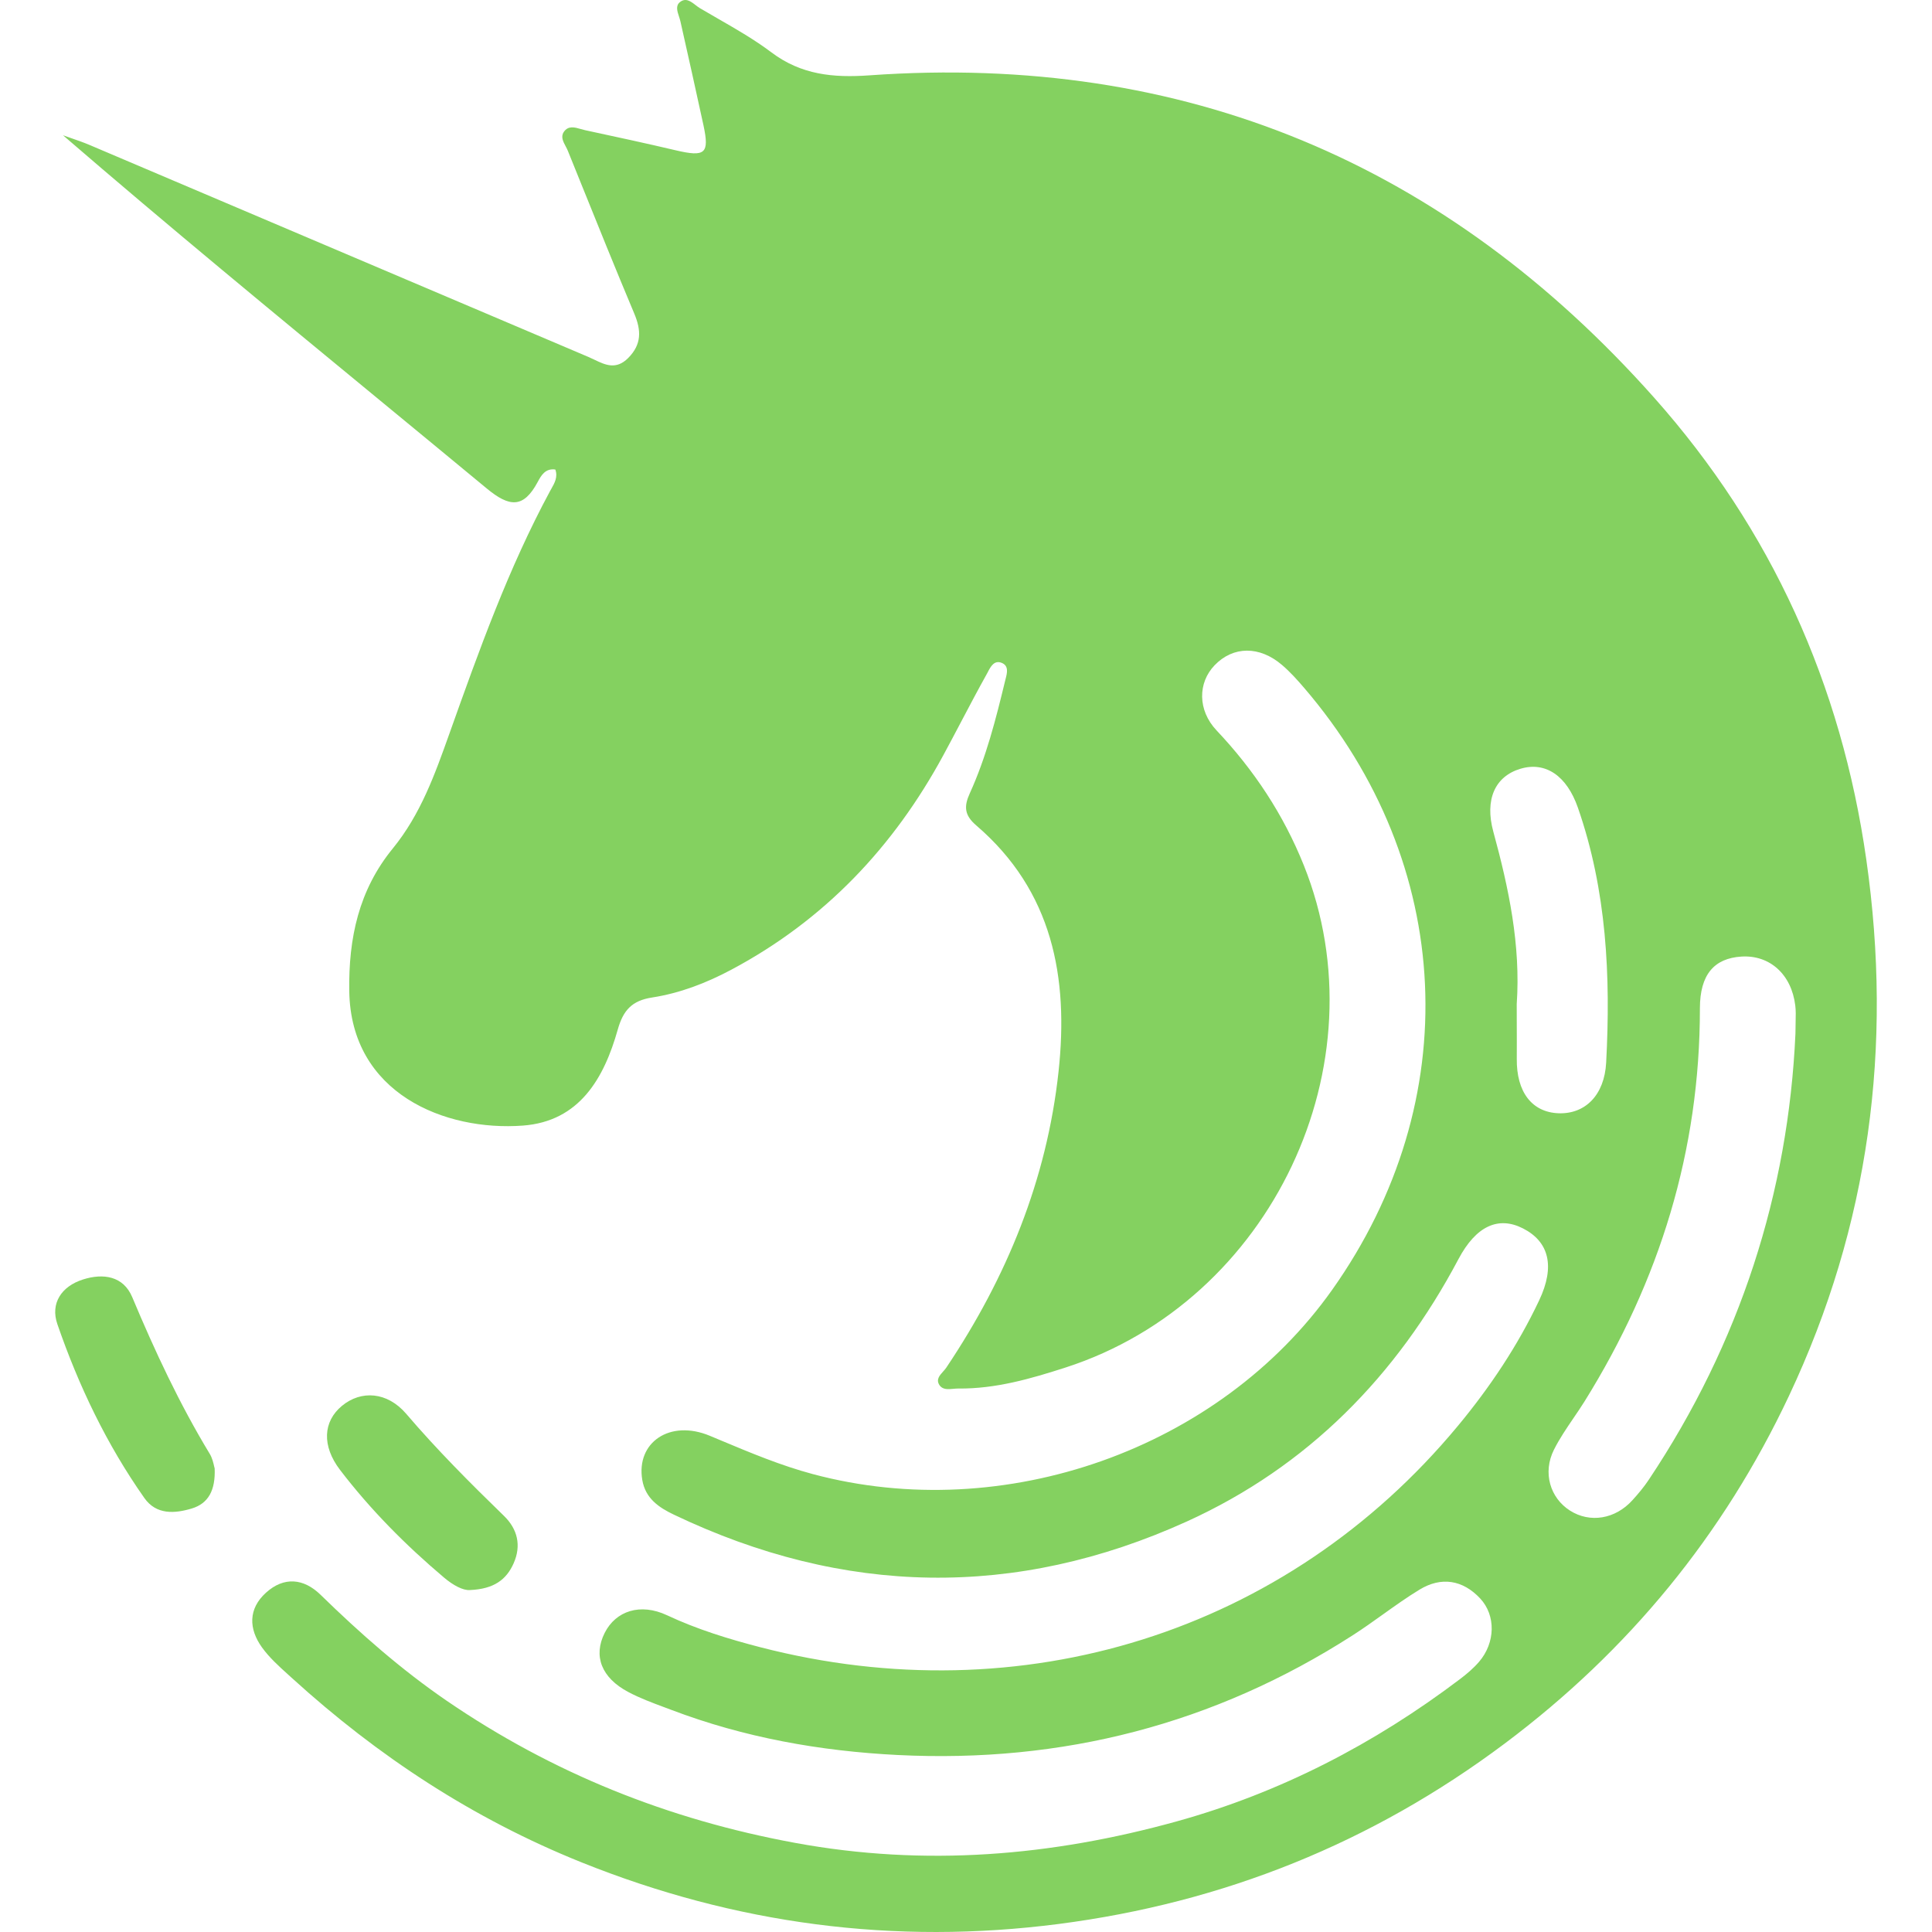 <svg width="512" height="512" viewBox="0 0 512 512" fill="none" xmlns="http://www.w3.org/2000/svg">
<path fill-rule="evenodd" clip-rule="evenodd" d="M146.113 129.524C146.971 128.007 147.878 126.405 147.17 124.433C144.505 124.036 143.381 126.067 142.518 127.686C138.745 134.756 135.034 134.451 128.981 129.442C119.619 121.692 110.236 113.966 100.847 106.234C72.735 83.085 44.562 59.886 16.693 35.846C17.414 36.107 18.142 36.358 18.87 36.611C20.489 37.171 22.113 37.733 23.685 38.397C43.2 46.683 62.709 54.978 82.218 63.273C106.787 73.72 131.355 84.166 155.933 94.594C156.46 94.817 156.988 95.07 157.517 95.324C160.377 96.697 163.267 98.083 166.451 94.899C170.101 91.249 169.948 87.538 168.083 83.094C163.176 71.419 158.441 59.683 153.707 47.944C152.632 45.281 151.557 42.617 150.481 39.954C150.325 39.568 150.117 39.175 149.906 38.778C149.241 37.524 148.552 36.224 149.418 34.961C150.587 33.233 152.299 33.729 153.929 34.2C154.317 34.312 154.701 34.423 155.07 34.502L155.552 34.606C163.4 36.297 171.262 37.991 179.081 39.832C186.889 41.664 188.044 40.733 186.427 33.204C184.439 23.996 182.376 14.819 180.313 5.641C180.222 5.241 180.084 4.818 179.944 4.392C179.487 2.997 179.01 1.548 180.143 0.601C181.686 -0.694 183.056 0.362 184.344 1.354C184.726 1.649 185.101 1.938 185.471 2.158C187.091 3.12 188.726 4.06 190.364 5.002C195.176 7.768 199.998 10.54 204.4 13.856C212.331 19.842 220.847 20.652 230.427 19.965C314.054 14.024 383.296 43.451 438.355 105.375C469.435 140.33 487.977 181.363 494.599 227.864C501.653 277.357 495.4 324.727 474.085 369.945C456.743 406.747 431.656 437.411 398.805 462.027C363.568 488.431 324.158 504.236 280.572 509.872C237.003 515.507 194.82 509.917 154.008 493.502C125.346 481.972 100.12 465.388 77.434 444.756C77.09 444.443 76.744 444.13 76.397 443.817C73.887 441.549 71.345 439.253 69.41 436.556C65.914 431.67 65.745 426.371 70.488 422.079C75.247 417.772 80.453 418.262 84.934 422.614C95.376 432.8 106.28 442.42 118.354 450.697C146.399 469.892 177.048 482.185 210.73 488.386C245.166 494.724 278.662 491.882 311.837 482.689C339.266 475.085 364.214 462.15 386.885 445C388.702 443.627 390.505 442.099 391.983 440.374C396.28 435.365 396.48 428.111 392.245 423.591C387.64 418.673 381.941 417.772 376.212 421.255C372.867 423.289 369.671 425.572 366.473 427.856C363.84 429.738 361.206 431.619 358.485 433.365C321.785 456.943 281.527 467.281 237.927 465.097C217.306 464.06 197.207 460.471 177.879 453.125C177.26 452.891 176.639 452.659 176.017 452.428C172.793 451.225 169.565 450.022 166.544 448.422C159.337 444.619 157.18 438.831 160.245 432.739C163.187 426.904 169.686 424.736 176.786 428.065C184.733 431.792 193.033 434.342 201.458 436.525C270.592 454.408 340.821 432.784 386.361 377.869C394.863 367.623 402.225 356.613 407.907 344.579C412.158 335.6 410.525 329.064 403.596 325.536C397.081 322.223 391.167 324.879 386.5 333.691C370.098 364.63 346.596 388.651 314.501 403.22C269.144 423.789 223.605 422.904 178.587 401.402C174.568 399.493 171.025 397.065 170.21 392.194C168.531 382.267 177.51 376.083 188.105 380.496C189.053 380.891 190 381.288 190.946 381.684C198.961 385.042 206.94 388.385 215.412 390.652C266.079 404.212 323.094 384.085 353.049 341.8C388.517 291.742 385.607 228.917 345.626 182.31C343.793 180.173 341.899 178.065 339.774 176.247C333.783 171.101 326.79 171.192 321.878 176.308C317.443 180.92 317.334 188.189 322.402 193.565C332.351 204.101 340.127 215.86 345.519 229.298C366.648 281.999 336.925 344.747 282.451 362.385C273.134 365.394 263.832 368.081 253.944 367.974C253.535 367.971 253.097 368.011 252.653 368.052C251.236 368.183 249.76 368.319 248.939 367.027C248.025 365.594 248.988 364.522 249.921 363.482C250.231 363.137 250.538 362.795 250.772 362.446C266.789 338.563 277.43 312.602 280.527 283.969C283.221 259.077 278.986 236.14 258.719 218.747C255.515 215.998 255.438 213.676 257.009 210.225C261.352 200.681 263.924 190.541 266.373 180.401C266.409 180.253 266.449 180.1 266.489 179.943C266.896 178.371 267.397 176.445 265.464 175.667C263.478 174.86 262.529 176.676 261.81 178.049C261.726 178.21 261.646 178.364 261.568 178.508C259.222 182.707 256.979 186.966 254.736 191.224C253.18 194.179 251.623 197.135 250.032 200.071C236.834 224.442 218.522 243.836 193.773 257C187.151 260.527 180.19 263.201 172.828 264.346C167.422 265.171 165.143 267.782 163.711 272.851C160.075 285.756 153.56 297.178 138.576 298.293C117.954 299.835 92.974 289.817 92.558 262.666C92.342 248.571 95.099 235.865 104.078 224.871C111.475 215.819 115.263 205.183 119.091 194.431L119.155 194.252C126.933 172.43 134.725 150.607 145.783 130.114C145.89 129.918 146.001 129.722 146.113 129.524ZM56.739 388.548C56.798 388.807 56.845 389.017 56.889 389.155C57.12 394.897 55.257 398.425 50.821 399.769C46.293 401.127 41.427 401.479 38.269 397.004C28.259 382.787 20.835 367.226 15.199 350.901C13.305 345.403 16.277 340.899 21.975 339.082C27.366 337.356 32.694 338.165 35.035 343.739C41.026 358.018 47.541 372.005 55.58 385.276C56.249 386.382 56.551 387.719 56.739 388.548ZM136.112 414.307C134.202 418.612 130.906 421.102 124.576 421.377C122.713 421.544 120.048 420.094 117.661 418.063C107.497 409.48 98.179 400.089 90.109 389.536C85.258 383.184 85.597 376.724 90.617 372.57C95.684 368.371 102.615 368.784 107.666 374.693C115.798 384.207 124.592 393.019 133.555 401.723C137.143 405.205 138.222 409.572 136.112 414.307ZM436.924 392.178C461.134 355.909 473.932 315.946 475.811 273.904C475.811 272.746 475.837 271.742 475.859 270.844C475.902 269.122 475.936 267.782 475.765 266.468C474.763 258.207 468.988 253.03 461.488 253.502C454.265 253.961 450.492 258.268 450.492 267.247C450.507 304.889 439.819 339.402 419.983 371.287C419.025 372.824 418.003 374.323 416.982 375.823C415.13 378.545 413.28 381.262 411.82 384.176C408.755 390.255 410.804 396.973 416.055 400.318C421.354 403.693 428.067 402.608 432.626 397.553C434.167 395.859 435.661 394.072 436.924 392.178ZM401.947 266.117C403.026 250.465 399.838 235.361 395.74 220.38C393.431 211.905 396.172 205.736 402.963 203.721C409.632 201.751 415.223 205.629 418.149 214.013C425.804 235.988 426.866 258.696 425.649 281.617C425.187 290.215 420.105 295.27 413.052 295.026C405.967 294.766 401.856 289.375 401.963 280.564C401.983 277.557 401.971 274.543 401.96 271.532C401.954 269.726 401.947 267.921 401.947 266.117Z" fill="#84D160"/>
</svg>
